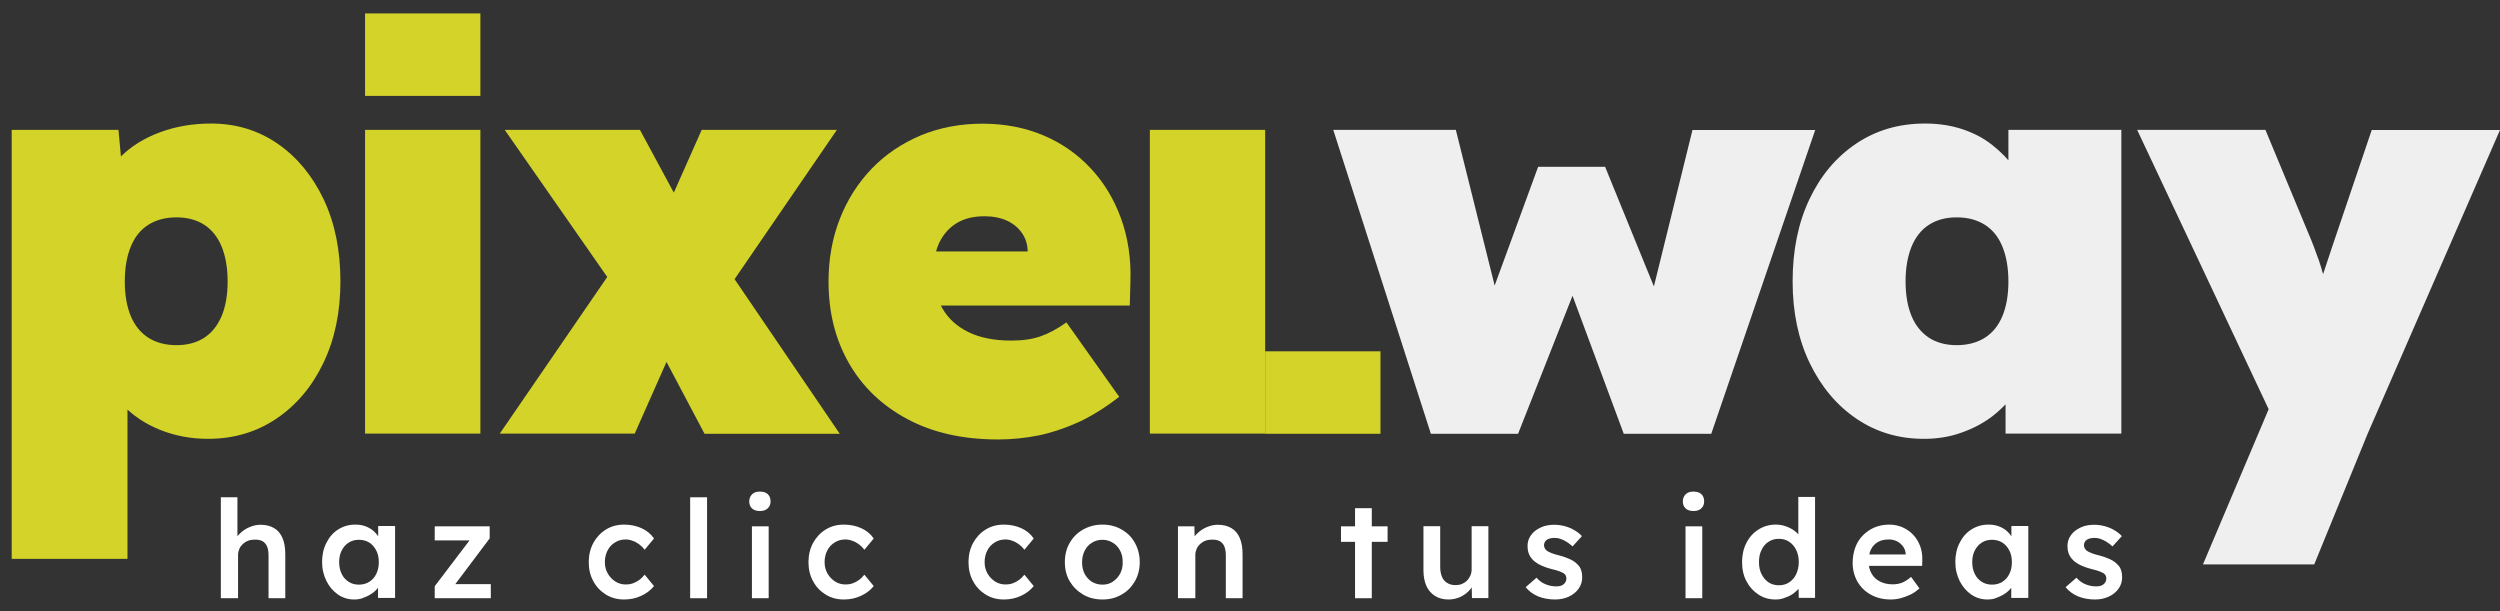 <?xml version="1.0" encoding="utf-8"?>
<!-- Generator: Adobe Illustrator 24.3.0, SVG Export Plug-In . SVG Version: 6.00 Build 0)  -->
<svg version="1.1" id="Capa_1" xmlns="http://www.w3.org/2000/svg" xmlns:xlink="http://www.w3.org/1999/xlink" x="0px" y="0px"
	 viewBox="0 0 158.26 38.68" style="enable-background:new 0 0 158.26 38.68;" xml:space="preserve">
<rect x="0" y="0" width="158.26" height="38.68" fill="#333333" stroke="none"/>
<style type="text/css">
	.st0{fill:#FFFFFF;}
	.st1{fill:#D3D329;}
	.st2{fill:#EFEFEF;}
</style>
<g>
	<g>
		<path class="st0" d="M13.98,37.87v-6.39h1.05v2.77l-0.2,0.1c0.06-0.21,0.17-0.4,0.34-0.56c0.17-0.17,0.37-0.31,0.6-0.41
			s0.47-0.16,0.71-0.16c0.35,0,0.63,0.07,0.87,0.21s0.41,0.35,0.53,0.62c0.12,0.28,0.18,0.62,0.18,1.04v2.78h-1.06v-2.7
			c0-0.23-0.03-0.42-0.09-0.57c-0.06-0.15-0.16-0.26-0.29-0.34c-0.13-0.07-0.29-0.1-0.48-0.1c-0.16,0-0.3,0.02-0.43,0.07
			s-0.24,0.12-0.34,0.21c-0.09,0.09-0.17,0.19-0.22,0.31s-0.08,0.24-0.08,0.38v2.74h-0.53c-0.1,0-0.2,0-0.29,0
			S14.06,37.87,13.98,37.87z"/>
		<path class="st0" d="M22.42,37.95c-0.37,0-0.71-0.1-1.02-0.31c-0.3-0.21-0.55-0.49-0.73-0.85c-0.18-0.36-0.28-0.76-0.28-1.22
			c0-0.45,0.09-0.86,0.28-1.22c0.18-0.36,0.43-0.64,0.75-0.84c0.32-0.2,0.67-0.3,1.07-0.3c0.23,0,0.44,0.03,0.63,0.1
			c0.19,0.07,0.36,0.16,0.5,0.28c0.14,0.12,0.26,0.26,0.36,0.41c0.1,0.16,0.16,0.32,0.19,0.5l-0.23-0.06v-1.14h1.07v4.55h-1.08
			v-1.09l0.25-0.04c-0.04,0.16-0.11,0.31-0.22,0.45c-0.11,0.15-0.24,0.28-0.4,0.39s-0.33,0.2-0.53,0.27
			C22.85,37.92,22.64,37.95,22.42,37.95z M22.72,37.01c0.25,0,0.47-0.06,0.66-0.18c0.19-0.12,0.34-0.29,0.44-0.5
			c0.11-0.22,0.16-0.46,0.16-0.75c0-0.28-0.05-0.52-0.16-0.73s-0.25-0.38-0.44-0.5c-0.19-0.12-0.41-0.18-0.66-0.18
			c-0.25,0-0.46,0.06-0.65,0.18c-0.19,0.12-0.33,0.29-0.44,0.5s-0.16,0.46-0.16,0.73c0,0.28,0.05,0.53,0.16,0.75
			c0.1,0.21,0.25,0.38,0.44,0.5C22.25,36.95,22.47,37.01,22.72,37.01z"/>
		<path class="st0" d="M27.52,37.87v-0.76l2.37-3.12v0.22h-2.37v-0.89H31v0.76l-2.3,3.06l-0.03-0.16h2.4v0.89H27.52z"/>
		<path class="st0" d="M39.51,37.95c-0.43,0-0.81-0.1-1.15-0.31s-0.61-0.49-0.8-0.85c-0.2-0.36-0.29-0.76-0.29-1.21
			c0-0.45,0.1-0.85,0.29-1.21c0.2-0.36,0.46-0.64,0.8-0.85s0.72-0.31,1.15-0.31c0.41,0,0.78,0.08,1.11,0.23s0.59,0.37,0.78,0.65
			l-0.59,0.71c-0.09-0.12-0.2-0.23-0.33-0.33c-0.13-0.1-0.27-0.18-0.42-0.23c-0.15-0.06-0.3-0.09-0.45-0.09
			c-0.25,0-0.48,0.06-0.68,0.19c-0.2,0.12-0.36,0.29-0.47,0.51c-0.11,0.22-0.17,0.46-0.17,0.73s0.06,0.51,0.18,0.72
			c0.12,0.21,0.28,0.38,0.48,0.51c0.2,0.13,0.43,0.19,0.67,0.19c0.15,0,0.29-0.02,0.44-0.07c0.14-0.05,0.27-0.12,0.4-0.21
			c0.13-0.09,0.24-0.21,0.35-0.34l0.59,0.72c-0.2,0.25-0.46,0.46-0.81,0.62S39.89,37.95,39.51,37.95z"/>
		<path class="st0" d="M43.69,37.87v-6.39h1.07v6.39H43.69z"/>
		<path class="st0" d="M48.11,32.35c-0.21,0-0.38-0.05-0.5-0.16c-0.12-0.11-0.18-0.26-0.18-0.45c0-0.18,0.06-0.33,0.18-0.45
			s0.28-0.17,0.49-0.17c0.22,0,0.39,0.05,0.5,0.16c0.12,0.11,0.18,0.26,0.18,0.46c0,0.18-0.06,0.33-0.18,0.44
			C48.49,32.29,48.33,32.35,48.11,32.35z M47.6,37.87v-4.55h1.06v4.55H47.6z"/>
		<path class="st0" d="M53.42,37.95c-0.43,0-0.81-0.1-1.15-0.31s-0.61-0.49-0.8-0.85c-0.2-0.36-0.29-0.76-0.29-1.21
			c0-0.45,0.1-0.85,0.29-1.21c0.2-0.36,0.46-0.64,0.8-0.85s0.72-0.31,1.15-0.31c0.41,0,0.78,0.08,1.11,0.23s0.59,0.37,0.78,0.65
			l-0.59,0.71c-0.09-0.12-0.2-0.23-0.33-0.33c-0.13-0.1-0.27-0.18-0.42-0.23c-0.15-0.06-0.3-0.09-0.45-0.09
			c-0.25,0-0.48,0.06-0.68,0.19c-0.2,0.12-0.36,0.29-0.47,0.51c-0.11,0.22-0.17,0.46-0.17,0.73s0.06,0.51,0.18,0.72
			c0.12,0.21,0.28,0.38,0.48,0.51c0.2,0.13,0.43,0.19,0.67,0.19c0.15,0,0.29-0.02,0.44-0.07c0.14-0.05,0.27-0.12,0.4-0.21
			c0.13-0.09,0.24-0.21,0.35-0.34l0.59,0.72c-0.2,0.25-0.46,0.46-0.81,0.62S53.8,37.95,53.42,37.95z"/>
		<path class="st0" d="M63.55,37.95c-0.43,0-0.81-0.1-1.15-0.31s-0.61-0.49-0.8-0.85c-0.2-0.36-0.29-0.76-0.29-1.21
			c0-0.45,0.1-0.85,0.29-1.21c0.2-0.36,0.46-0.64,0.8-0.85s0.72-0.31,1.15-0.31c0.41,0,0.78,0.08,1.11,0.23s0.59,0.37,0.78,0.65
			l-0.59,0.71c-0.09-0.12-0.2-0.23-0.33-0.33c-0.13-0.1-0.27-0.18-0.42-0.23c-0.15-0.06-0.3-0.09-0.45-0.09
			c-0.25,0-0.48,0.06-0.68,0.19c-0.2,0.12-0.36,0.29-0.47,0.51c-0.11,0.22-0.17,0.46-0.17,0.73s0.06,0.51,0.18,0.72
			c0.12,0.21,0.28,0.38,0.48,0.51c0.2,0.13,0.43,0.19,0.67,0.19c0.15,0,0.29-0.02,0.44-0.07c0.14-0.05,0.27-0.12,0.4-0.21
			c0.13-0.09,0.24-0.21,0.35-0.34l0.59,0.72c-0.2,0.25-0.46,0.46-0.81,0.62S63.93,37.95,63.55,37.95z"/>
		<path class="st0" d="M69.79,37.95c-0.45,0-0.86-0.1-1.22-0.31s-0.64-0.49-0.85-0.84s-0.31-0.76-0.31-1.22
			c0-0.45,0.1-0.86,0.31-1.22c0.21-0.36,0.49-0.64,0.85-0.84c0.36-0.2,0.76-0.31,1.22-0.31c0.45,0,0.85,0.1,1.21,0.31
			c0.36,0.2,0.64,0.48,0.84,0.84c0.2,0.36,0.31,0.76,0.31,1.22c0,0.45-0.1,0.86-0.31,1.22s-0.48,0.64-0.84,0.84
			C70.64,37.85,70.24,37.95,69.79,37.95z M69.79,37.01c0.25,0,0.47-0.06,0.66-0.19c0.19-0.13,0.35-0.3,0.46-0.51
			s0.17-0.45,0.16-0.72c0.01-0.28-0.05-0.52-0.16-0.73s-0.26-0.38-0.46-0.5c-0.19-0.12-0.41-0.19-0.66-0.19s-0.47,0.06-0.67,0.19
			c-0.2,0.12-0.35,0.29-0.46,0.51c-0.11,0.22-0.16,0.46-0.16,0.73s0.05,0.51,0.16,0.72c0.11,0.21,0.26,0.38,0.46,0.51
			C69.32,36.95,69.55,37.01,69.79,37.01z"/>
		<path class="st0" d="M74.57,37.87v-4.55h1.04l0.02,0.93l-0.2,0.1c0.06-0.21,0.17-0.4,0.34-0.56c0.17-0.17,0.37-0.31,0.6-0.41
			s0.47-0.16,0.71-0.16c0.35,0,0.63,0.07,0.87,0.21s0.41,0.35,0.53,0.62c0.12,0.28,0.18,0.62,0.18,1.04v2.78h-1.06v-2.7
			c0-0.23-0.03-0.42-0.09-0.57c-0.06-0.15-0.16-0.26-0.29-0.34c-0.13-0.07-0.29-0.1-0.48-0.1c-0.16,0-0.3,0.02-0.43,0.07
			s-0.24,0.12-0.34,0.21c-0.09,0.09-0.17,0.19-0.22,0.31s-0.08,0.24-0.08,0.38v2.74H75.1c-0.1,0-0.2,0-0.29,0
			S74.64,37.87,74.57,37.87z"/>
		<path class="st0" d="M84.89,34.3v-0.98h2.95v0.98H84.89z M85.78,37.87v-5.7h1.06v5.7H85.78z"/>
		<path class="st0" d="M91.7,37.95c-0.33,0-0.61-0.07-0.85-0.22s-0.43-0.36-0.55-0.63s-0.19-0.6-0.19-0.98v-2.81h1.06v2.58
			c0,0.24,0.04,0.45,0.11,0.62s0.18,0.3,0.33,0.39c0.14,0.09,0.32,0.14,0.52,0.14c0.15,0,0.29-0.02,0.41-0.07
			c0.12-0.05,0.23-0.12,0.32-0.21c0.09-0.09,0.16-0.2,0.22-0.32c0.05-0.12,0.08-0.26,0.08-0.4v-2.73h1.06v4.55h-1.04l-0.02-0.95
			l0.19-0.1c-0.07,0.22-0.19,0.41-0.35,0.58c-0.16,0.17-0.36,0.31-0.58,0.41C92.19,37.9,91.95,37.95,91.7,37.95z"/>
		<path class="st0" d="M98.44,37.95c-0.4,0-0.76-0.07-1.08-0.2c-0.32-0.14-0.58-0.33-0.78-0.58l0.69-0.6
			c0.17,0.2,0.37,0.34,0.58,0.42c0.21,0.09,0.44,0.13,0.67,0.13c0.1,0,0.19-0.01,0.26-0.03c0.08-0.02,0.15-0.06,0.2-0.1
			c0.06-0.05,0.1-0.1,0.13-0.16c0.03-0.06,0.05-0.13,0.05-0.2c0-0.14-0.05-0.25-0.16-0.33c-0.06-0.04-0.15-0.08-0.27-0.13
			s-0.28-0.09-0.48-0.14c-0.31-0.08-0.57-0.17-0.78-0.28c-0.21-0.11-0.37-0.23-0.48-0.36c-0.1-0.11-0.17-0.23-0.22-0.37
			c-0.05-0.14-0.07-0.29-0.07-0.45c0-0.2,0.04-0.38,0.13-0.55c0.09-0.16,0.21-0.31,0.37-0.43s0.34-0.21,0.54-0.28
			c0.21-0.06,0.42-0.09,0.65-0.09c0.23,0,0.45,0.03,0.67,0.09s0.42,0.14,0.6,0.25c0.19,0.11,0.35,0.23,0.48,0.38l-0.59,0.65
			c-0.11-0.1-0.23-0.2-0.36-0.28c-0.13-0.08-0.26-0.15-0.39-0.19c-0.13-0.05-0.26-0.07-0.37-0.07c-0.11,0-0.21,0.01-0.29,0.03
			c-0.09,0.02-0.16,0.05-0.22,0.09c-0.06,0.04-0.1,0.09-0.13,0.15c-0.03,0.06-0.05,0.13-0.05,0.21c0.01,0.07,0.02,0.13,0.06,0.19
			c0.03,0.06,0.08,0.11,0.13,0.15c0.06,0.04,0.16,0.09,0.28,0.14s0.29,0.1,0.49,0.15c0.28,0.07,0.52,0.16,0.71,0.25
			c0.19,0.09,0.34,0.2,0.45,0.32c0.11,0.1,0.19,0.22,0.23,0.36c0.05,0.14,0.07,0.29,0.07,0.46c0,0.27-0.08,0.51-0.23,0.72
			c-0.15,0.21-0.36,0.38-0.62,0.5S98.76,37.95,98.44,37.95z"/>
		<path class="st0" d="M107.21,32.35c-0.21,0-0.38-0.05-0.5-0.16c-0.12-0.11-0.18-0.26-0.18-0.45c0-0.18,0.06-0.33,0.18-0.45
			s0.28-0.17,0.49-0.17c0.22,0,0.39,0.05,0.5,0.16c0.12,0.11,0.18,0.26,0.18,0.46c0,0.18-0.06,0.33-0.18,0.44
			C107.59,32.29,107.43,32.35,107.21,32.35z M106.7,37.87v-4.55h1.06v4.55H106.7z"/>
		<path class="st0" d="M112.4,37.95c-0.4,0-0.76-0.1-1.08-0.31s-0.57-0.48-0.76-0.84c-0.19-0.35-0.28-0.76-0.28-1.22
			c0-0.45,0.09-0.86,0.28-1.22c0.18-0.36,0.44-0.64,0.76-0.84c0.32-0.2,0.68-0.31,1.08-0.31c0.22,0,0.43,0.03,0.63,0.1
			c0.2,0.07,0.39,0.16,0.55,0.28c0.16,0.12,0.29,0.25,0.38,0.39c0.09,0.14,0.15,0.29,0.16,0.45l-0.28,0.03v-3h1.06v6.39h-1.03
			l-0.03-1.07l0.21,0.02c-0.01,0.14-0.06,0.28-0.15,0.41c-0.09,0.13-0.22,0.25-0.37,0.36c-0.15,0.11-0.32,0.2-0.52,0.26
			C112.81,37.92,112.61,37.95,112.4,37.95z M112.61,37.05c0.25,0,0.47-0.06,0.66-0.19s0.34-0.3,0.44-0.52s0.16-0.47,0.16-0.76
			c0-0.28-0.05-0.53-0.16-0.76c-0.11-0.22-0.25-0.39-0.44-0.52s-0.41-0.19-0.66-0.19c-0.25,0-0.47,0.06-0.66,0.19
			c-0.19,0.12-0.34,0.3-0.44,0.52c-0.11,0.22-0.16,0.47-0.16,0.76c0,0.29,0.05,0.54,0.16,0.76s0.25,0.39,0.44,0.52
			C112.14,36.99,112.36,37.05,112.61,37.05z"/>
		<path class="st0" d="M119.7,37.95c-0.48,0-0.9-0.1-1.26-0.3c-0.37-0.2-0.65-0.48-0.85-0.82c-0.2-0.35-0.31-0.75-0.31-1.2
			c0-0.36,0.06-0.68,0.17-0.98s0.27-0.55,0.48-0.76s0.45-0.38,0.73-0.5c0.29-0.12,0.6-0.18,0.94-0.18c0.3,0,0.58,0.06,0.84,0.17
			c0.26,0.12,0.48,0.27,0.67,0.47c0.19,0.2,0.33,0.43,0.44,0.71c0.1,0.27,0.15,0.57,0.14,0.89l-0.01,0.37h-3.69l-0.2-0.72h2.99
			l-0.14,0.15v-0.19c-0.02-0.18-0.07-0.34-0.17-0.47c-0.1-0.13-0.22-0.24-0.38-0.32c-0.15-0.08-0.32-0.12-0.5-0.12
			c-0.28,0-0.52,0.05-0.71,0.16s-0.34,0.27-0.44,0.47c-0.1,0.2-0.15,0.46-0.15,0.76c0,0.29,0.06,0.55,0.19,0.77
			c0.12,0.22,0.3,0.39,0.53,0.5c0.23,0.12,0.49,0.18,0.8,0.18c0.21,0,0.41-0.03,0.59-0.1c0.18-0.07,0.37-0.19,0.58-0.37l0.53,0.73
			c-0.16,0.14-0.33,0.27-0.53,0.37c-0.2,0.1-0.41,0.18-0.63,0.24C120.13,37.92,119.91,37.95,119.7,37.95z"/>
		<path class="st0" d="M125.81,37.95c-0.37,0-0.71-0.1-1.02-0.31c-0.3-0.21-0.55-0.49-0.73-0.85c-0.18-0.36-0.28-0.76-0.28-1.22
			c0-0.45,0.09-0.86,0.28-1.22c0.18-0.36,0.43-0.64,0.75-0.84c0.32-0.2,0.67-0.3,1.07-0.3c0.23,0,0.44,0.03,0.63,0.1
			c0.19,0.07,0.36,0.16,0.5,0.28c0.14,0.12,0.26,0.26,0.36,0.41c0.1,0.16,0.16,0.32,0.19,0.5l-0.23-0.06v-1.14h1.07v4.55h-1.08
			v-1.09l0.25-0.04c-0.04,0.16-0.11,0.31-0.22,0.45c-0.11,0.15-0.24,0.28-0.4,0.39s-0.33,0.2-0.53,0.27
			C126.24,37.92,126.03,37.95,125.81,37.95z M126.1,37.01c0.25,0,0.47-0.06,0.66-0.18c0.19-0.12,0.34-0.29,0.44-0.5
			c0.11-0.22,0.16-0.46,0.16-0.75c0-0.28-0.05-0.52-0.16-0.73s-0.25-0.38-0.44-0.5c-0.19-0.12-0.41-0.18-0.66-0.18
			c-0.25,0-0.46,0.06-0.65,0.18c-0.19,0.12-0.33,0.29-0.44,0.5s-0.16,0.46-0.16,0.73c0,0.28,0.05,0.53,0.16,0.75
			c0.1,0.21,0.25,0.38,0.44,0.5C125.64,36.95,125.86,37.01,126.1,37.01z"/>
		<path class="st0" d="M132.62,37.95c-0.4,0-0.76-0.07-1.08-0.2c-0.32-0.14-0.58-0.33-0.78-0.58l0.69-0.6
			c0.17,0.2,0.37,0.34,0.58,0.42c0.21,0.09,0.44,0.13,0.67,0.13c0.1,0,0.19-0.01,0.26-0.03c0.08-0.02,0.15-0.06,0.2-0.1
			c0.06-0.05,0.1-0.1,0.13-0.16c0.03-0.06,0.05-0.13,0.05-0.2c0-0.14-0.05-0.25-0.16-0.33c-0.06-0.04-0.15-0.08-0.27-0.13
			s-0.28-0.09-0.48-0.14c-0.31-0.08-0.57-0.17-0.78-0.28c-0.21-0.11-0.37-0.23-0.48-0.36c-0.1-0.11-0.17-0.23-0.22-0.37
			c-0.05-0.14-0.07-0.29-0.07-0.45c0-0.2,0.04-0.38,0.13-0.55c0.09-0.16,0.21-0.31,0.37-0.43s0.34-0.21,0.54-0.28
			c0.21-0.06,0.42-0.09,0.65-0.09c0.23,0,0.45,0.03,0.67,0.09s0.42,0.14,0.6,0.25c0.19,0.11,0.35,0.23,0.48,0.38l-0.59,0.65
			c-0.11-0.1-0.23-0.2-0.36-0.28c-0.13-0.08-0.26-0.15-0.39-0.19c-0.13-0.05-0.26-0.07-0.37-0.07c-0.11,0-0.21,0.01-0.29,0.03
			c-0.09,0.02-0.16,0.05-0.22,0.09c-0.06,0.04-0.1,0.09-0.13,0.15c-0.03,0.06-0.05,0.13-0.05,0.21c0.01,0.07,0.02,0.13,0.06,0.19
			c0.03,0.06,0.08,0.11,0.13,0.15c0.06,0.04,0.16,0.09,0.28,0.14s0.29,0.1,0.49,0.15c0.28,0.07,0.52,0.16,0.71,0.25
			c0.19,0.09,0.34,0.2,0.45,0.32c0.11,0.1,0.19,0.22,0.23,0.36c0.05,0.14,0.07,0.29,0.07,0.46c0,0.27-0.08,0.51-0.23,0.72
			c-0.15,0.21-0.36,0.38-0.62,0.5S132.95,37.95,132.62,37.95z"/>
	</g>
	<path class="st1" d="M0.74,35.37V8.22H7.5l0.39,4.24l-1.47-0.32C6.59,11.3,7,10.56,7.65,9.91c0.65-0.65,1.47-1.16,2.46-1.53
		c0.99-0.37,2.08-0.56,3.25-0.56c1.58,0,2.99,0.43,4.22,1.28c1.23,0.85,2.2,2.03,2.91,3.52c0.71,1.5,1.06,3.23,1.06,5.2
		c0,1.94-0.36,3.66-1.08,5.16c-0.72,1.5-1.71,2.67-2.97,3.52c-1.26,0.85-2.7,1.28-4.33,1.28c-1.08,0-2.09-0.19-3.04-0.57
		c-0.95-0.38-1.74-0.92-2.39-1.6c-0.65-0.68-1.08-1.47-1.29-2.35l1.62-0.5v12.62H0.74z M11.17,21.85c0.69,0,1.28-0.16,1.76-0.47
		c0.48-0.31,0.84-0.77,1.1-1.37c0.25-0.6,0.38-1.33,0.38-2.19c0-0.86-0.13-1.6-0.38-2.21c-0.25-0.61-0.62-1.07-1.1-1.38
		c-0.48-0.31-1.07-0.47-1.76-0.47c-0.69,0-1.29,0.16-1.78,0.47C8.9,14.54,8.53,15,8.28,15.61c-0.25,0.61-0.38,1.35-0.38,2.21
		c0,0.86,0.13,1.59,0.38,2.19c0.25,0.6,0.62,1.05,1.11,1.37C9.88,21.69,10.48,21.85,11.17,21.85z"/>
	<path class="st1" d="M23.11,27.46V8.22h7.3v19.23H23.11z"/>
	<path class="st1" d="M23.11,6.07V0.85h7.3v5.22H23.11z"/>
	<path class="st1" d="M80.09,27.46v-5.22h7.3v5.22H80.09z"/>
	<path class="st1" d="M31.63,27.46l7.87-11.47l3.77,4.49l-3.09,6.97H31.63z M44.6,27.46l-2.55-4.82l-2.88-4.06L31.95,8.22h8.56
		l2.37,4.39l3.09,4.28l7.19,10.57H44.6z M45.07,19.76l-3.78-4.49l3.13-7.05h8.56L45.07,19.76z"/>
	<path class="st1" d="M63.19,27.82c-2.23,0-4.15-0.43-5.75-1.29c-1.61-0.86-2.84-2.04-3.7-3.54c-0.86-1.5-1.29-3.22-1.29-5.16
		c0-1.44,0.24-2.77,0.72-3.99c0.48-1.22,1.16-2.28,2.03-3.18c0.87-0.9,1.91-1.59,3.09-2.09c1.19-0.49,2.49-0.74,3.9-0.74
		s2.7,0.25,3.86,0.74c1.16,0.49,2.16,1.19,3,2.09c0.84,0.9,1.48,1.96,1.92,3.18c0.44,1.22,0.64,2.55,0.59,3.99l-0.04,1.51H56.47
		l-0.83-3.42h10.1l-0.68,0.72v-0.65c0-0.45-0.11-0.86-0.34-1.2c-0.23-0.35-0.55-0.62-0.95-0.81c-0.41-0.19-0.89-0.29-1.44-0.29
		c-0.7,0-1.28,0.14-1.76,0.43c-0.48,0.29-0.84,0.7-1.1,1.22c-0.25,0.53-0.38,1.16-0.38,1.9c0,0.86,0.19,1.62,0.56,2.27
		c0.37,0.65,0.92,1.15,1.65,1.51c0.73,0.36,1.64,0.54,2.72,0.54c0.72,0,1.34-0.09,1.85-0.27c0.52-0.18,1.06-0.47,1.64-0.88
		l3.34,4.71c-0.89,0.69-1.76,1.23-2.61,1.62c-0.85,0.38-1.69,0.66-2.52,0.83C64.9,27.73,64.05,27.82,63.19,27.82z"/>
	<path class="st1" d="M72.79,27.46V8.22h7.3v19.23H72.79z"/>
	<path class="st2" d="M90.58,27.46L84.4,8.22h7.76l2.77,11.11l-0.72-0.14l3.16-8.63h4.24l3.52,8.63l-0.72,0.11l2.73-11.07h7.77
		l-6.58,19.23h-5.54l-3.31-8.92h0.14l-3.52,8.92H90.58z"/>
	<path class="st2" d="M121.79,27.78c-1.61,0-3.03-0.43-4.28-1.28c-1.25-0.85-2.23-2.03-2.95-3.52c-0.72-1.5-1.08-3.22-1.08-5.16
		c0-1.97,0.35-3.7,1.06-5.2c0.71-1.5,1.69-2.67,2.95-3.52c1.26-0.85,2.71-1.28,4.37-1.28c0.86,0,1.65,0.12,2.37,0.36
		c0.72,0.24,1.35,0.57,1.9,1.01c0.55,0.43,1.03,0.93,1.44,1.49c0.41,0.56,0.75,1.17,1.04,1.82l-1.47-0.04V8.22h7.15v19.23h-7.33
		v-4.71l1.62,0.14c-0.24,0.69-0.57,1.34-0.99,1.94c-0.42,0.6-0.92,1.11-1.49,1.55c-0.57,0.43-1.22,0.77-1.94,1.02
		C123.44,27.65,122.65,27.78,121.79,27.78z M123.87,21.85c0.69,0,1.29-0.16,1.78-0.47c0.49-0.31,0.86-0.77,1.11-1.37
		c0.25-0.6,0.38-1.33,0.38-2.19c0-0.86-0.13-1.6-0.38-2.21c-0.25-0.61-0.62-1.07-1.11-1.38s-1.08-0.47-1.78-0.47
		c-0.7,0-1.28,0.16-1.76,0.47c-0.48,0.31-0.85,0.77-1.1,1.38c-0.25,0.61-0.38,1.35-0.38,2.21c0,0.86,0.13,1.59,0.38,2.19
		c0.25,0.6,0.62,1.05,1.1,1.37C122.59,21.69,123.18,21.85,123.87,21.85z"/>
	<path class="st2" d="M139.46,35.72l4.78-11.29l0.07,2.95l-9.02-19.16h8.12l2.66,6.4c0.29,0.67,0.53,1.31,0.74,1.91
		c0.2,0.6,0.35,1.16,0.45,1.69l-0.72,0.65c0.1-0.26,0.24-0.68,0.43-1.24c0.19-0.56,0.41-1.22,0.65-1.96l2.52-7.44h8.12l-8.38,19.23
		l-3.38,8.27H139.46z"/>
</g>
</svg>
